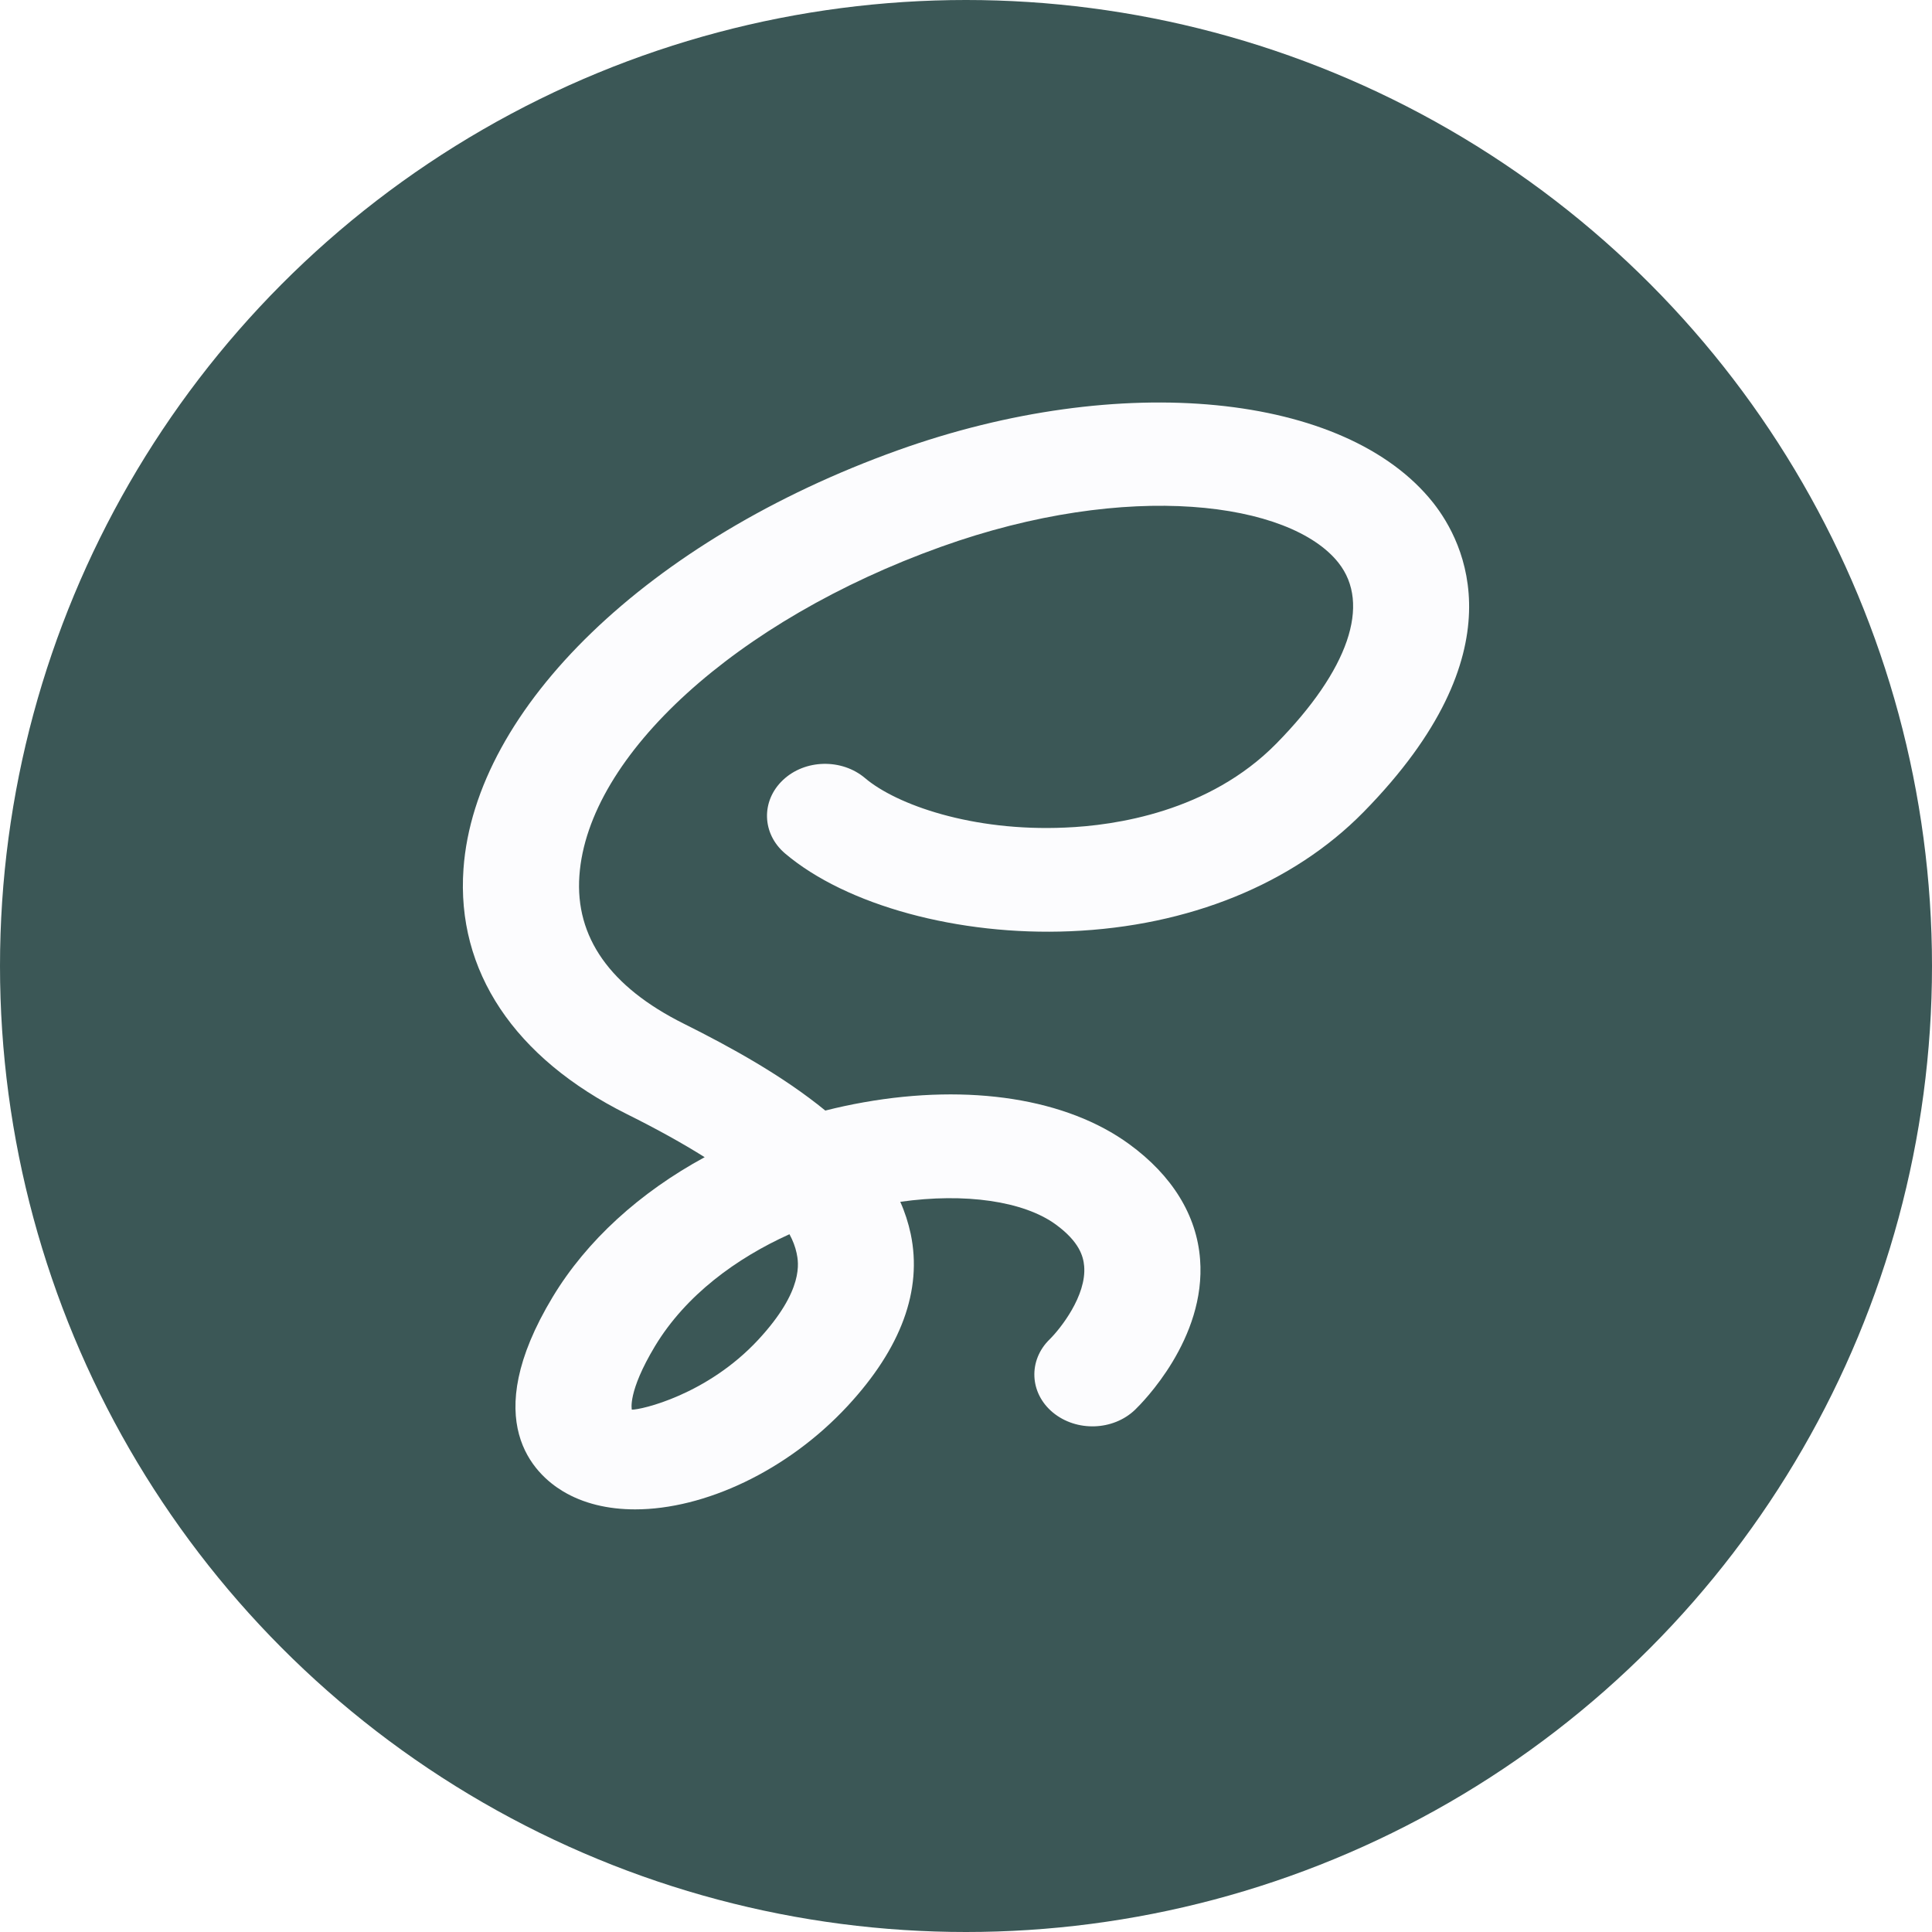<svg width="96" height="96" viewBox="0 0 96 96" fill="none" xmlns="http://www.w3.org/2000/svg">
<rect x="0" y="0" width="96" height="96" fill="#808080" stroke="none"/>
<g clip-path="url(#clip0_1_2)">
<rect width="96" height="96" fill="white"/>
<circle cx="48" cy="48" r="48" fill="#3B5756"/>
<path d="M31.56 75C30.213 75 28.982 74.711 27.963 74.096C26.57 73.257 23.73 70.636 27.462 64.447C29.152 61.644 31.791 59.251 35.015 57.5C33.926 56.816 32.645 56.104 31.16 55.365C25.554 52.573 22.669 48.243 23.03 43.175C23.6 35.159 32.268 26.803 44.603 22.377C55.684 18.405 66.868 19.503 71.212 24.98C72.77 26.951 75.563 32.394 67.753 40.351C64.24 43.928 59.065 46.029 53.187 46.273C47.627 46.507 42.056 44.987 39.013 42.411C37.855 41.431 37.808 39.798 38.901 38.763C39.998 37.721 41.829 37.686 42.983 38.663C44.534 39.98 48.304 41.328 52.921 41.122C55.41 41.022 60.085 40.338 63.421 36.947C67.01 33.295 68.134 30.015 66.506 27.962C64.121 24.949 56.072 23.832 46.757 27.171C36.6 30.809 29.213 37.528 28.79 43.508C28.571 46.565 30.314 49.038 33.972 50.864C36.335 52.043 38.905 53.463 41.009 55.183C41.636 55.025 42.271 54.887 42.918 54.773C48.193 53.838 53.006 54.588 56.107 56.85C58.246 58.408 59.465 60.385 59.631 62.572C59.939 66.523 56.761 69.701 56.399 70.052C55.306 71.097 53.487 71.152 52.317 70.186C51.151 69.219 51.086 67.59 52.159 66.548C52.682 66.032 53.998 64.381 53.871 62.91C53.829 62.435 53.641 61.706 52.459 60.843C50.863 59.681 47.946 59.261 44.734 59.718C44.965 60.231 45.134 60.764 45.253 61.314C45.838 64.113 44.78 66.991 42.114 69.866C39.105 73.109 34.98 75 31.56 75ZM39.228 61.328C36.604 62.514 34.084 64.34 32.545 66.891C31.172 69.178 31.395 70.038 31.395 70.045C31.864 70.055 35.134 69.309 37.674 66.575C39.971 64.099 39.678 62.717 39.582 62.26C39.517 61.957 39.401 61.644 39.228 61.328Z" fill="#FCFCFE"/>
</g>
<defs>
<clipPath id="clip0_1_2">
<rect width="96" height="96" fill="white"/>
</clipPath>
</defs>
</svg>
